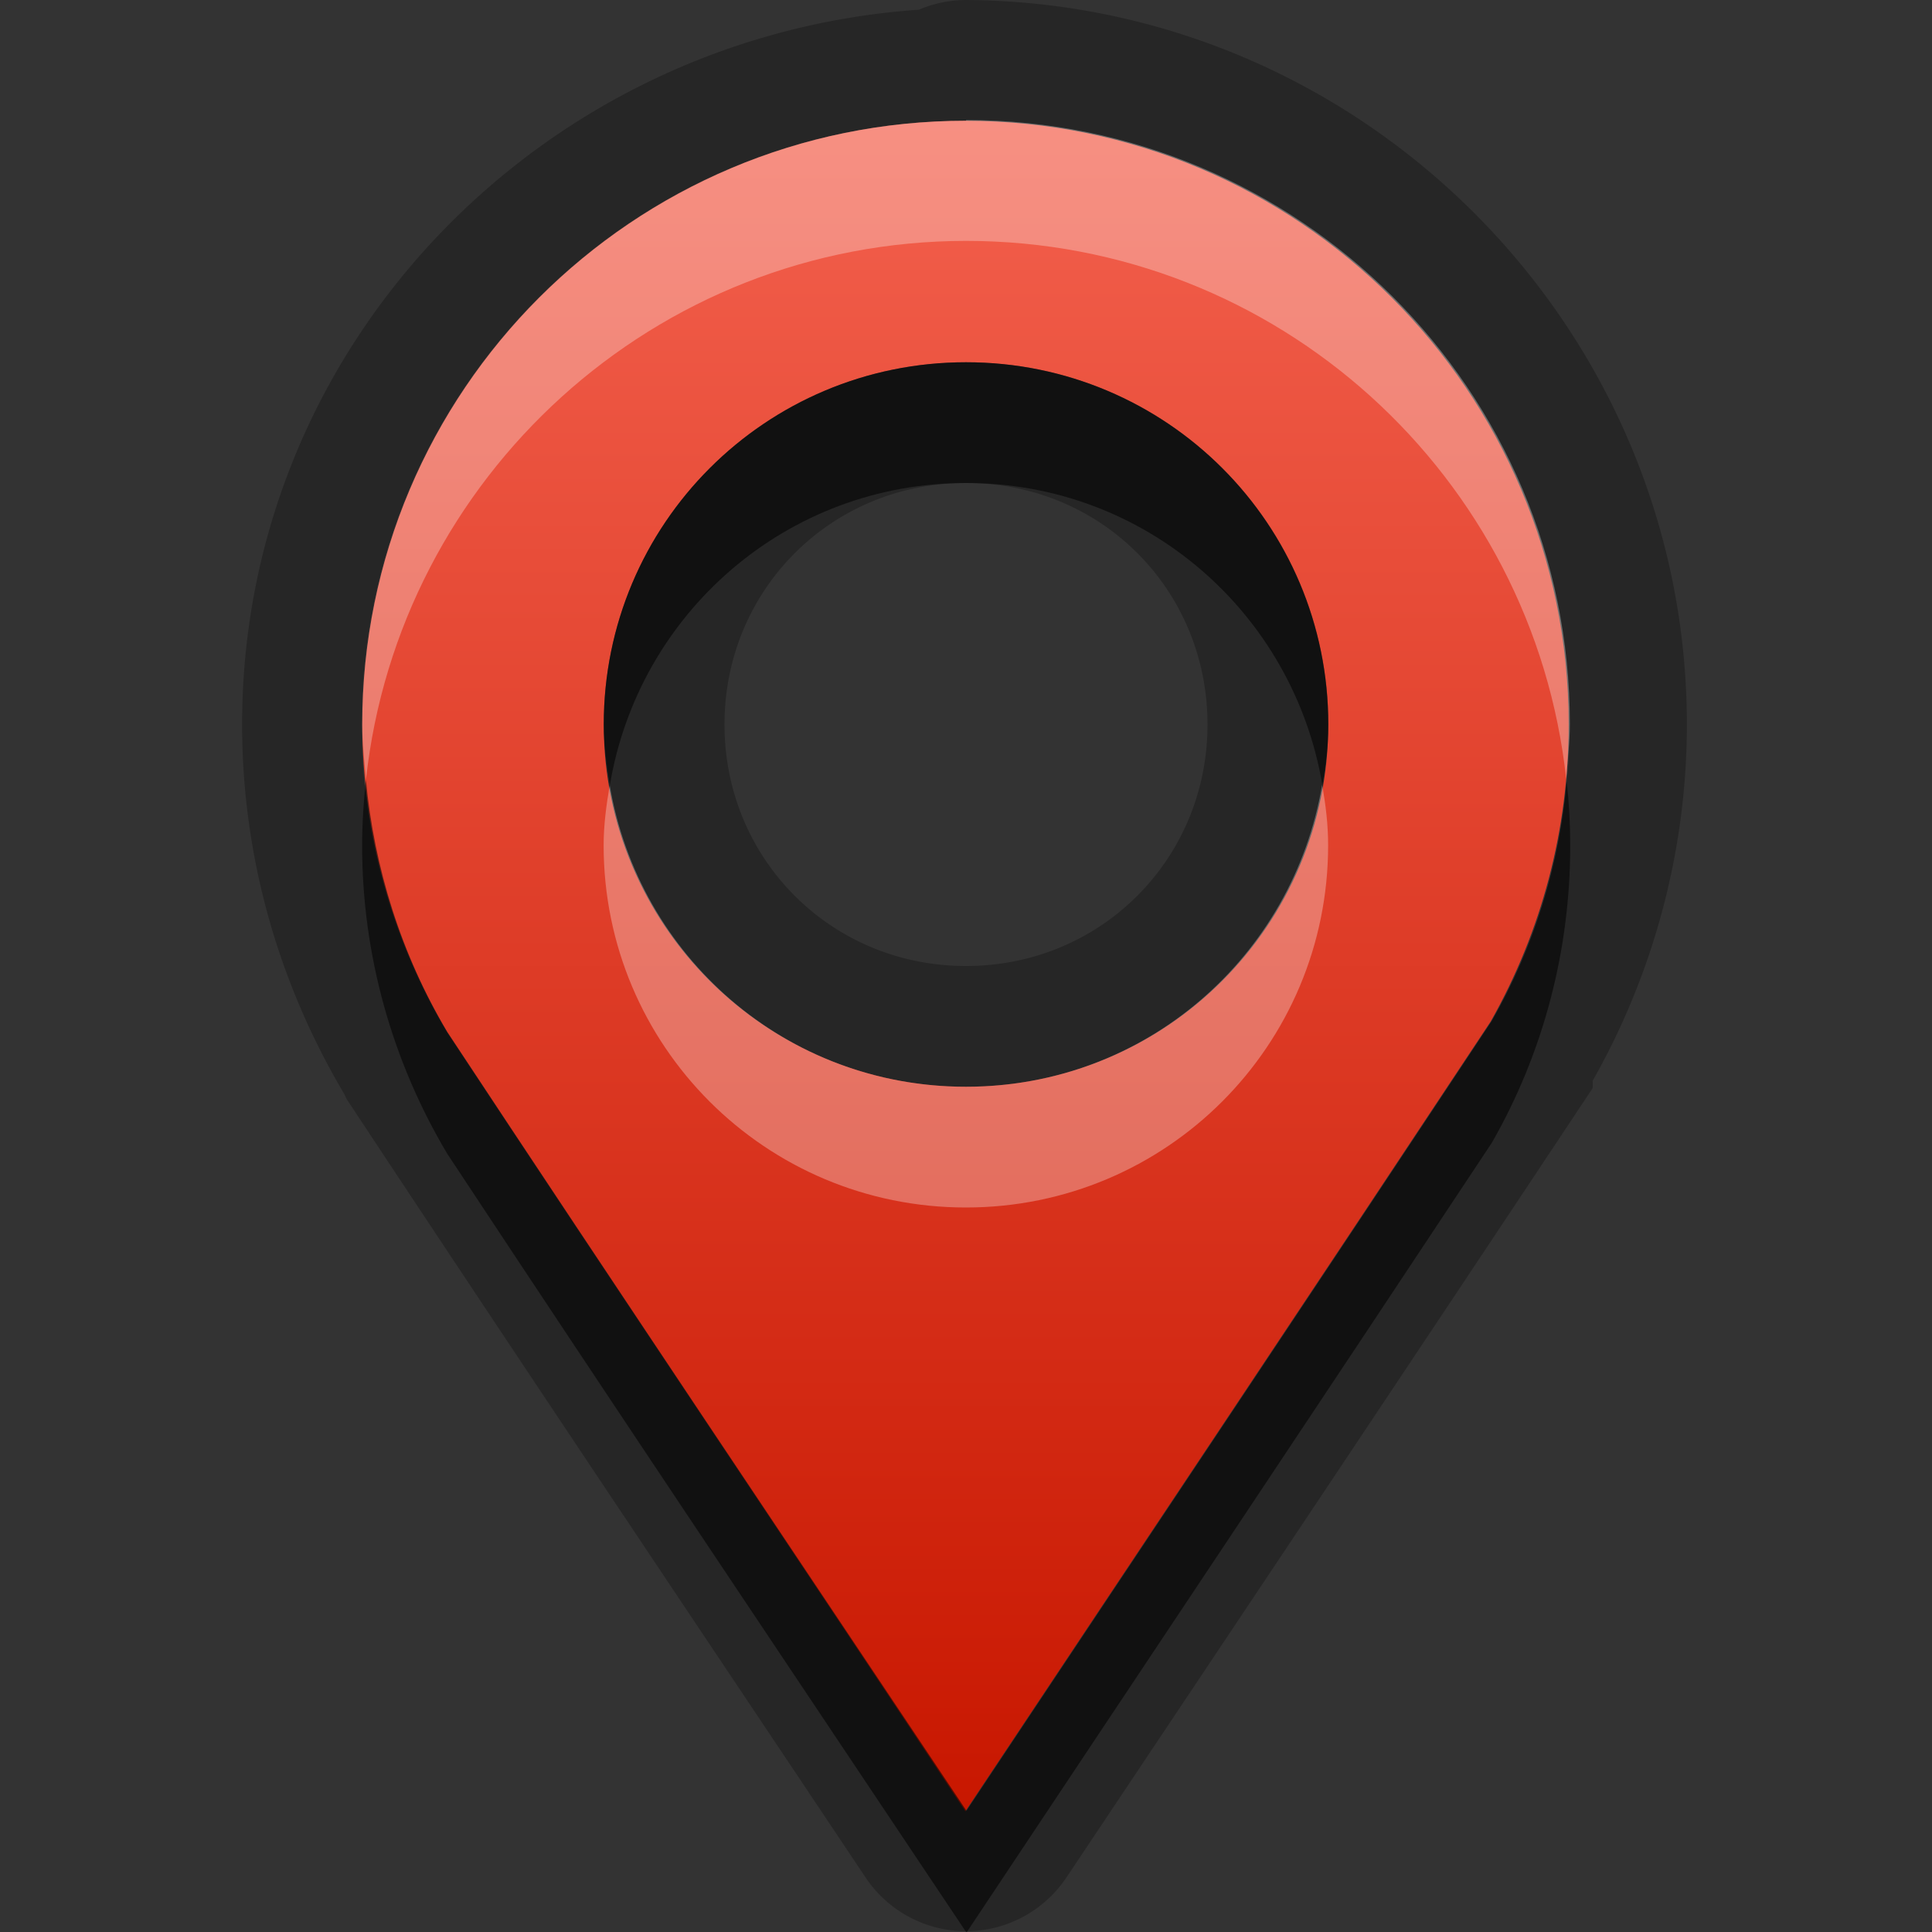 <?xml version="1.0" encoding="UTF-8"?>
<svg width="16" height="16" version="1.1" xmlns="http://www.w3.org/2000/svg">
 <rect width="100%" height="100%" fill="#333333" stroke="none"/>
 <defs>
  <linearGradient id="gr0" x1="8" x2="8" y1="1" y2="15" gradientUnits="userSpaceOnUse">
   <stop stop-color="#f3604d" offset="0"/>
   <stop stop-color="#c81700" offset="1"/>
  </linearGradient>
 </defs>
 <path d="m8 0a1 1 0 0 0-0.385 0.078 1 1 0 0 0 0 0.002c-3.11 0.213-5.61 2.76-5.61 5.92 0 1.08 0.294 2.13 0.846 3.06a1 1 0 0 0 0.019 0.041c1.4 2.12 2.87 4.31 4.3 6.45a1 1 0 0 0 1.66 0c1.45-2.17 2.92-4.37 4.36-6.54a1 1 0 0 0 0-0.061c0.51-0.899 0.78-1.92 0.78-2.95 0-3.29-2.68-5.98-5.97-6zm0 1c2.76 0 5 2.24 5 5 0 0.86-0.22 1.71-0.65 2.46-1.43 2.16-2.9 4.36-4.35 6.54-1.43-2.14-2.9-4.33-4.3-6.45-0.459-0.771-0.705-1.65-0.705-2.55 0-2.76 2.24-5 5-5zm0 2c-1.66 0-3 1.34-3 3s1.34 3 3 3 3-1.34 3-3-1.34-3-3-3zm0 1c1.12 0 2 0.884 2 2s-0.884 2-2 2-2-0.884-2-2 0.884-2 2-2z" opacity=".25"/>
 <path class="error" d="m8 1c-2.76 0-5 2.24-5 5 2e-3 0.897 0.246 1.78 0.705 2.55 1.4 2.12 2.87 4.31 4.29 6.45 1.45-2.18 2.92-4.38 4.35-6.54 0.423-0.749 0.646-1.59 0.646-2.46 0-2.76-2.24-5-5-5zm0 2c1.66 0 3 1.34 3 3s-1.34 3-3 3-3-1.34-3-3 1.34-3 3-3z" fill="url(#gr0)"/>
 <path d="m8 3c-1.66 0-3 1.34-3 3 0 0.171 0.023 0.337 0.051 0.5 0.239-1.42 1.46-2.5 2.95-2.5s2.71 1.08 2.95 2.5c0.03-0.163 0.05-0.329 0.05-0.5 0-1.66-1.34-3-3-3zm-4.97 3.46c-0.019 0.179-0.031 0.361-0.031 0.545 0 0.897 0.246 1.78 0.705 2.55 1.4 2.12 2.87 4.31 4.3 6.45 1.45-2.18 2.92-4.38 4.35-6.54 0.43-0.749 0.65-1.6 0.65-2.46 0-0.182-0.01-0.362-0.03-0.539-0.06 0.699-0.27 1.38-0.62 1.99-1.43 2.16-2.9 4.36-4.35 6.54-1.43-2.14-2.9-4.33-4.3-6.45-0.381-0.64-0.605-1.36-0.674-2.09z" opacity=".55"/>
 <path d="m8 1c-2.76 0-5 2.24-5 5 0 0.153 0.017 0.304 0.031 0.455 0.272-2.5 2.39-4.46 4.97-4.46 2.58 0 4.7 1.95 4.97 4.46 0.01-0.153 0.03-0.306 0.03-0.461 0-2.76-2.24-5-5-5zm-2.95 5.5c-0.028 0.163-0.051 0.329-0.051 0.5 0 1.66 1.34 3 3 3s3-1.34 3-3c0-0.171-0.02-0.337-0.05-0.5-0.24 1.42-1.46 2.5-2.95 2.5s-2.71-1.08-2.95-2.5z" fill="#fff" opacity=".3"/>
</svg>
